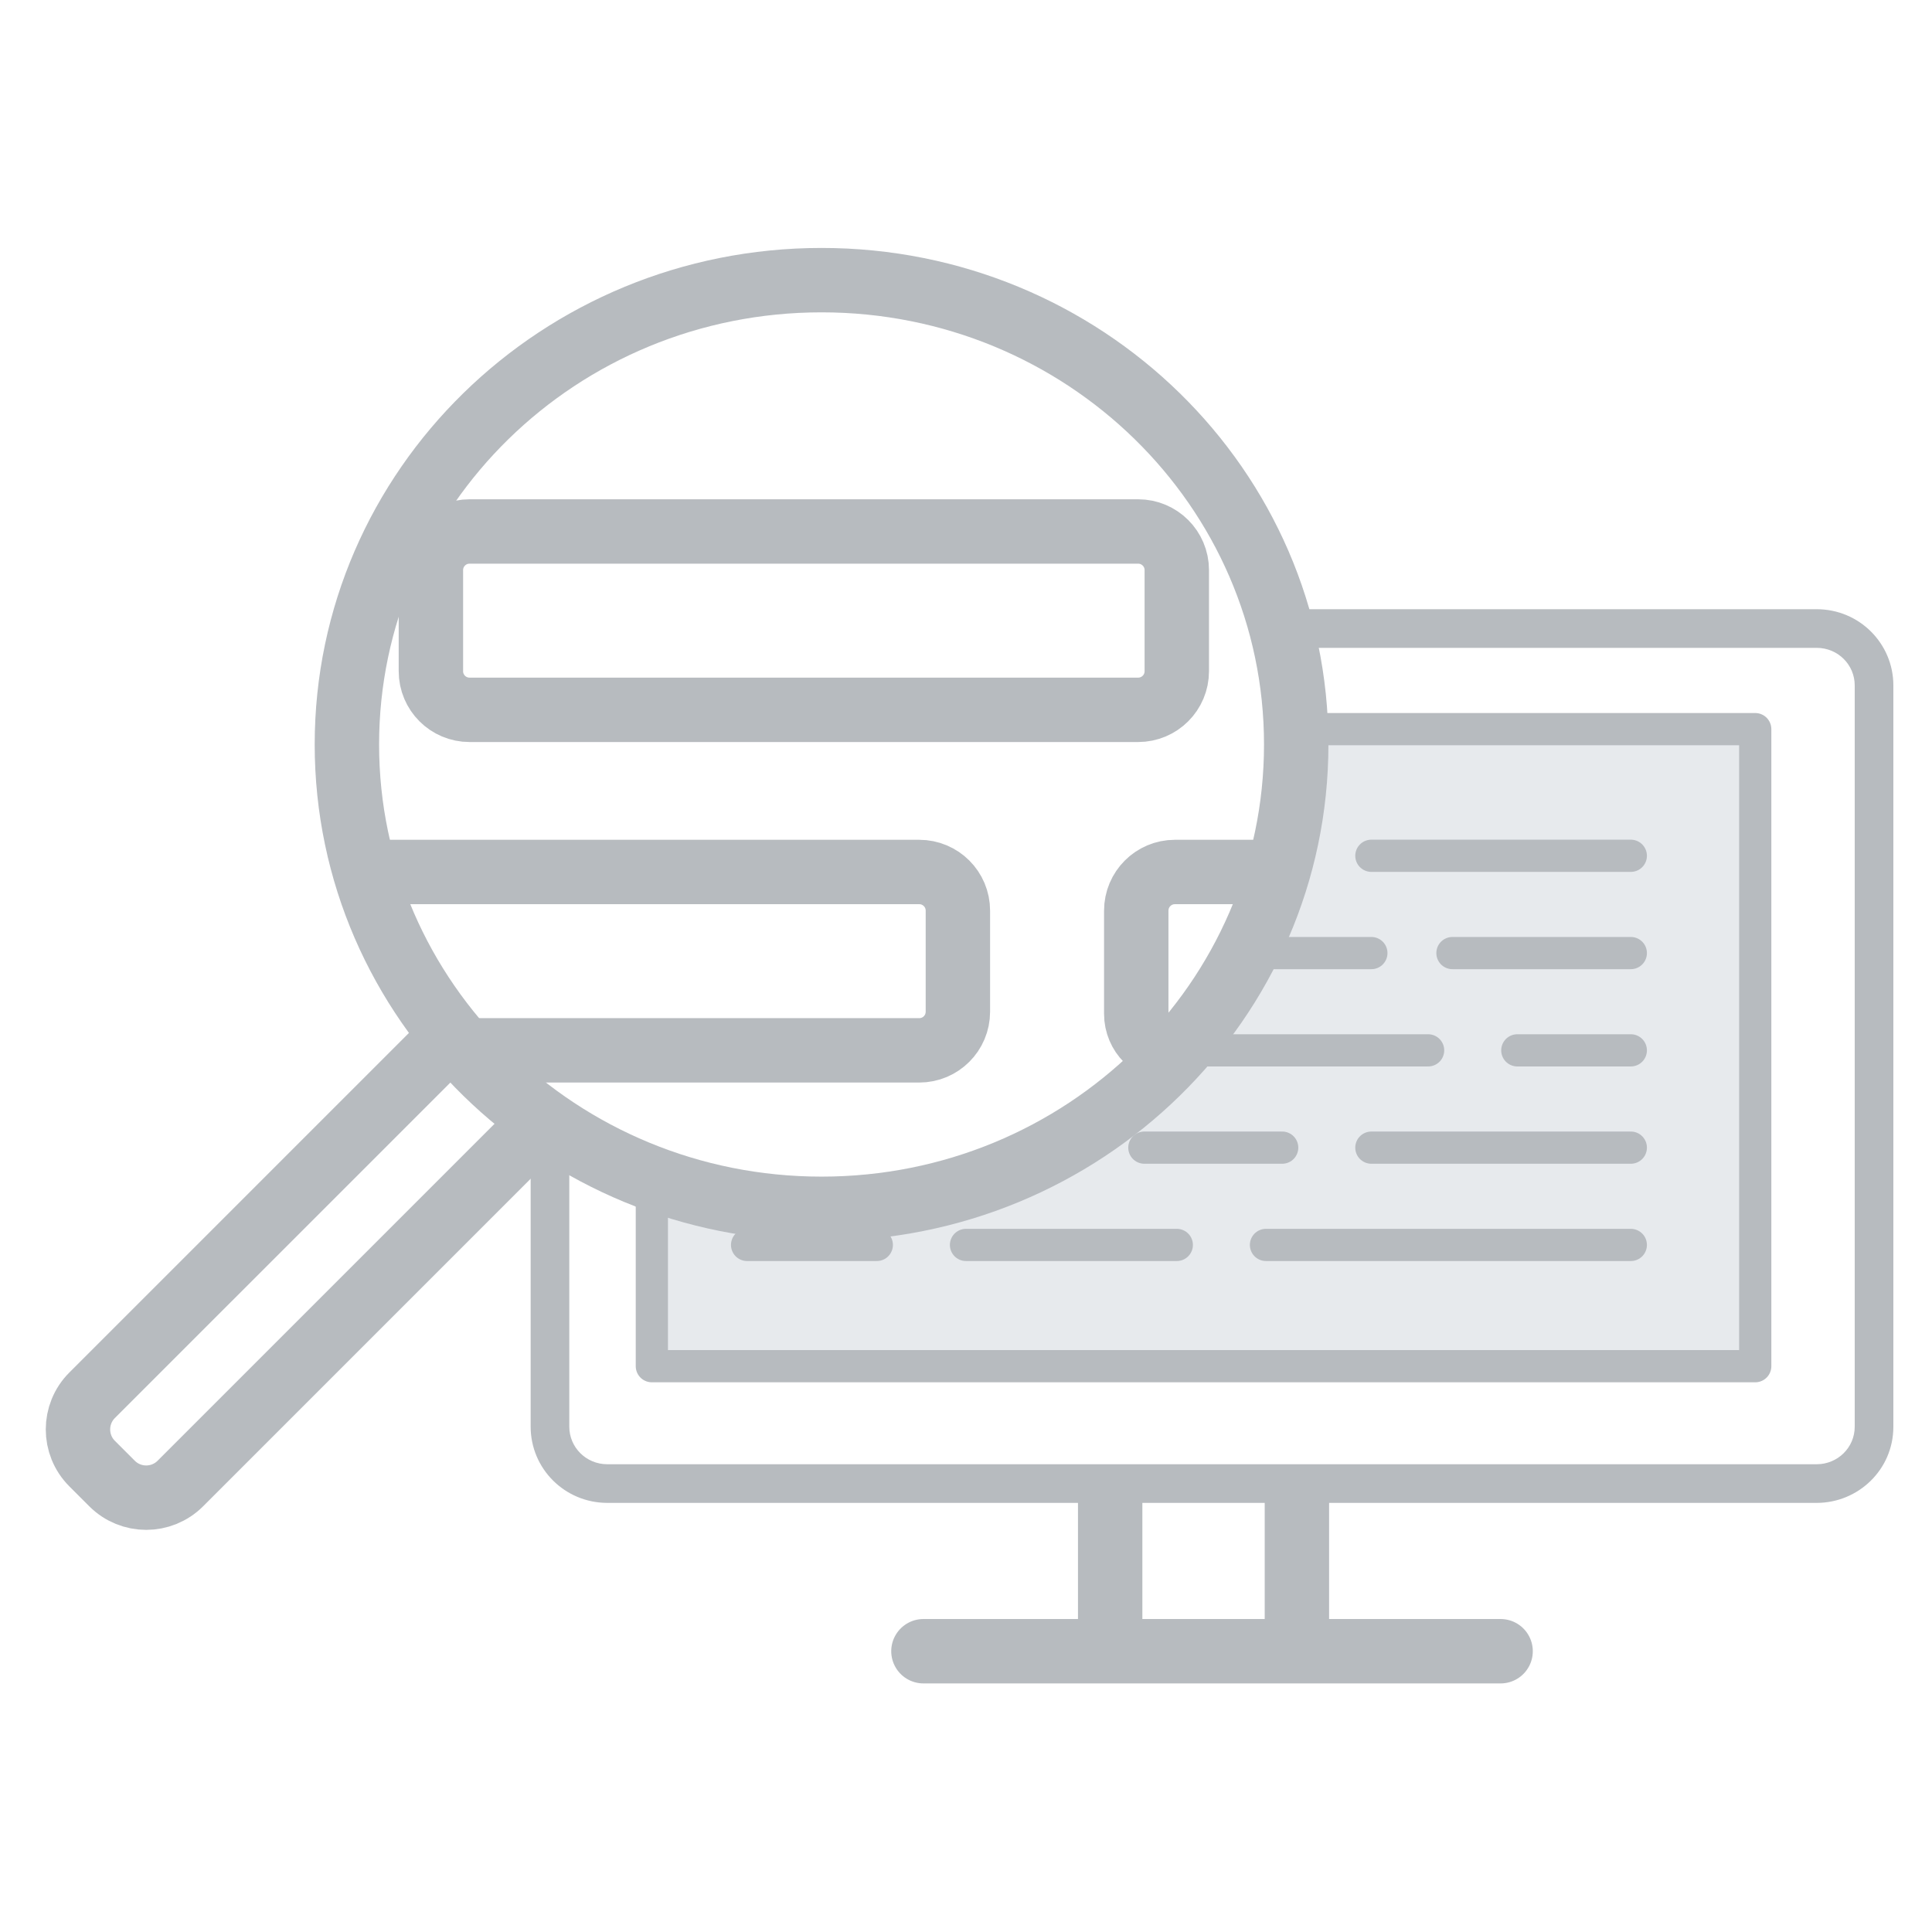 <svg width="120" height="120" viewBox="0 0 120 120" fill="none" xmlns="http://www.w3.org/2000/svg">
<g opacity="0.7">
<g opacity="0.7">
<g clip-path="url(#clip0_44_9647)">
<path fill-rule="evenodd" clip-rule="evenodd" d="M40.36 73.256C43.579 74.437 47.065 75.082 50.706 75.082C66.988 75.082 80.188 62.17 80.188 46.241C80.188 45.858 80.18 45.476 80.165 45.097H108.891V84.667H40.36V73.256Z" fill="#ced4dc"/>
<path d="M21.546 46.241C21.546 62.17 34.746 75.082 51.028 75.082C67.31 75.082 80.51 62.17 80.51 46.241C80.51 30.312 67.31 17.4 51.028 17.4C34.746 17.4 21.546 30.312 21.546 46.241Z" stroke="#6d757e" stroke-width="4" stroke-linecap="round" stroke-linejoin="round"/>
<path d="M35.36 70.595C35.36 69.933 34.823 69.395 34.16 69.395C33.498 69.395 32.96 69.933 32.96 70.595H35.36ZM112.835 40.239C114.169 40.239 115.2 41.303 115.2 42.57H117.6C117.6 39.976 115.493 37.839 112.835 37.839V40.239ZM115.2 42.57V88.616H117.6V42.57H115.2ZM115.2 88.616C115.2 89.909 114.142 90.947 112.835 90.947V93.347C115.425 93.347 117.6 91.277 117.6 88.616H115.2ZM112.835 90.947H37.726V93.347H112.835V90.947ZM37.726 90.947C36.391 90.947 35.36 89.883 35.36 88.616H32.96C32.96 91.21 35.067 93.347 37.726 93.347V90.947ZM35.36 88.616V70.595H32.96V88.616H35.36ZM79.868 40.239H112.835V37.839H79.868V40.239Z" fill="#6d757e"/>
<path d="M79.907 45.287H109.021V84.857H40.487V73.051" stroke="#6d757e" stroke-width="2" stroke-linejoin="round"/>
<path d="M57.356 102.56H93.205" stroke="#6d757e" stroke-width="4" stroke-linecap="round" stroke-linejoin="round"/>
<path d="M68.954 92.147V102.56" stroke="#6d757e" stroke-width="4" stroke-linejoin="round"/>
<path d="M80.553 92.147V102.56" stroke="#6d757e" stroke-width="4" stroke-linejoin="round"/>
<path d="M27.44 64.945L22.93 69.455L5.721 86.663C4.55 87.835 4.55 89.734 5.721 90.906L6.959 92.144C8.131 93.316 10.03 93.316 11.202 92.144L28.41 74.936L32.92 70.426" stroke="#6d757e" stroke-width="4" stroke-linecap="round" stroke-linejoin="round"/>
<path d="M101.293 53.154H85.178" stroke="#6d757e" stroke-width="2" stroke-linecap="round"/>
<path d="M101.293 59.197H90.214" stroke="#6d757e" stroke-width="2" stroke-linecap="round"/>
<path d="M85.178 59.197H77.625" stroke="#6d757e" stroke-width="2" stroke-linecap="round"/>
<path d="M101.293 65.239H94.243" stroke="#6d757e" stroke-width="2" stroke-linecap="round"/>
<path d="M88.703 65.239H73.093" stroke="#6d757e" stroke-width="2" stroke-linecap="round"/>
<path d="M101.293 71.282H85.178" stroke="#6d757e" stroke-width="2" stroke-linecap="round"/>
<path d="M79.639 71.282H71.078" stroke="#6d757e" stroke-width="2" stroke-linecap="round"/>
<path d="M101.293 77.325H78.632" stroke="#6d757e" stroke-width="2" stroke-linecap="round"/>
<path d="M73.093 77.325H60" stroke="#6d757e" stroke-width="2" stroke-linecap="round"/>
<path d="M54.46 77.325H46.403" stroke="#6d757e" stroke-width="2" stroke-linecap="round"/>
<path d="M29.164 33.011H70.693C72.018 33.011 73.093 34.085 73.093 35.411V41.689C73.093 43.015 72.018 44.089 70.693 44.089H29.164C27.838 44.089 26.764 43.015 26.764 41.689V35.411C26.764 34.085 27.838 33.011 29.164 33.011Z" stroke="#6d757e" stroke-width="4"/>
<path d="M22.735 54.161H57.096C58.422 54.161 59.496 55.235 59.496 56.561V62.839C59.496 64.165 58.422 65.239 57.096 65.239H28.778" stroke="#6d757e" stroke-width="4" stroke-linecap="round"/>
<path d="M79.136 54.161H72.975C71.65 54.161 70.575 55.235 70.575 56.561V62.974C70.575 64.225 71.59 65.239 72.841 65.239" stroke="#6d757e" stroke-width="4" stroke-linecap="round"/>
</g>
</g>
</g>
<defs>
<clipPath id="clip0_44_9647">
<rect width="120" height="120" fill="white"/>
</clipPath>
</defs>
</svg>
